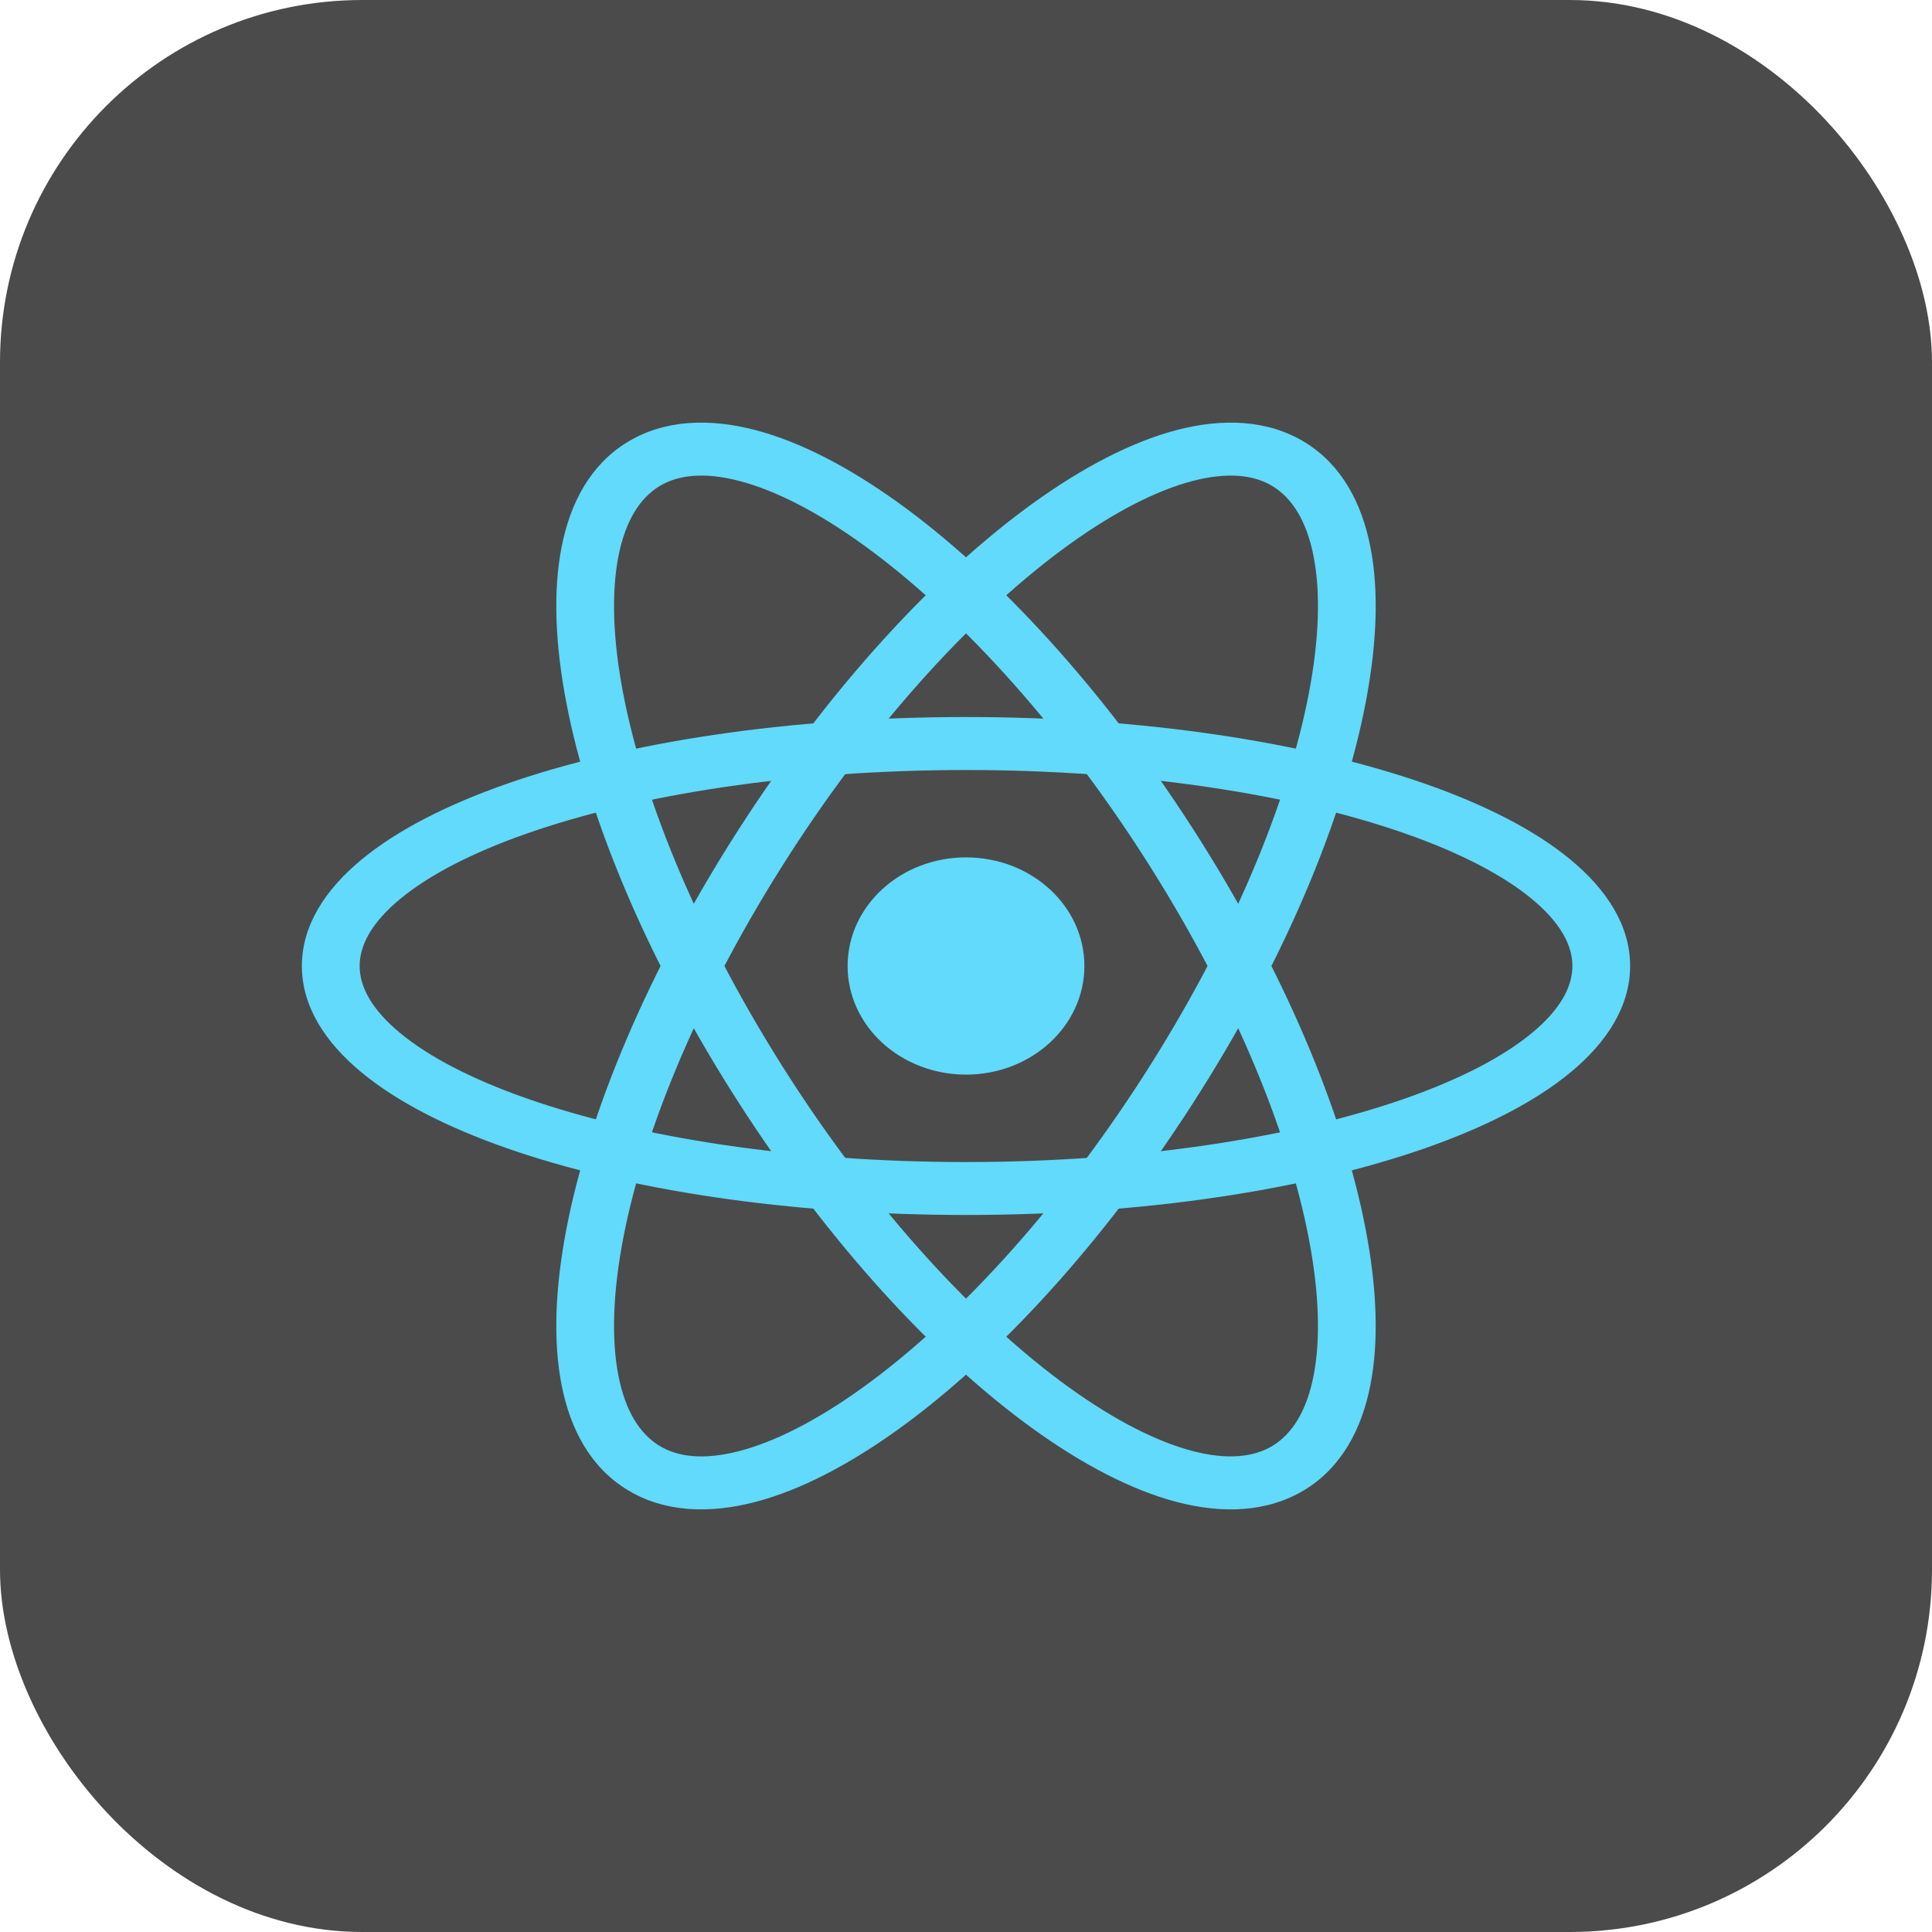 <svg width="32" height="32" viewBox="0 0 32 32" fill="none" xmlns="http://www.w3.org/2000/svg">
<rect width="32" height="32" rx="6" fill="#4B4B4B"/>
<path fill-rule="evenodd" clip-rule="evenodd" d="M6.626 14.891C6.152 15.283 5.957 15.659 5.957 16C5.957 16.341 6.152 16.717 6.626 17.109C7.099 17.501 7.811 17.874 8.731 18.196C10.568 18.839 13.137 19.247 16 19.247C18.863 19.247 21.433 18.839 23.269 18.196C24.189 17.874 24.901 17.501 25.374 17.109C25.848 16.717 26.044 16.341 26.044 16C26.044 15.659 25.848 15.283 25.374 14.891C24.901 14.499 24.189 14.126 23.269 13.804C21.433 13.161 18.863 12.754 16 12.754C13.137 12.754 10.568 13.161 8.731 13.804C7.811 14.126 7.099 14.499 6.626 14.891ZM8.389 12.984C10.361 12.294 13.052 11.876 16 11.876C18.948 11.876 21.639 12.294 23.611 12.984C24.595 13.329 25.424 13.75 26.015 14.24C26.607 14.73 27 15.324 27 16C27 16.676 26.607 17.27 26.015 17.76C25.424 18.25 24.595 18.671 23.611 19.016C21.639 19.706 18.948 20.124 16 20.124C13.052 20.124 10.361 19.706 8.389 19.016C7.405 18.671 6.576 18.25 5.985 17.76C5.393 17.27 5 16.676 5 16C5 15.324 5.393 14.73 5.985 14.24C6.576 13.75 7.405 13.329 8.389 12.984Z" fill="#61DAFB"/>
<path fill-rule="evenodd" clip-rule="evenodd" d="M12.36 7.998C11.753 7.818 11.3 7.85 10.978 8.021C10.656 8.192 10.399 8.535 10.266 9.107C10.133 9.679 10.136 10.431 10.292 11.323C10.603 13.104 11.504 15.349 12.935 17.623C14.366 19.897 16.036 21.735 17.561 22.873C18.326 23.443 19.034 23.822 19.64 24.002C20.247 24.182 20.699 24.149 21.022 23.979C21.344 23.808 21.601 23.465 21.734 22.893C21.867 22.321 21.864 21.569 21.708 20.677C21.397 18.896 20.496 16.651 19.065 14.377C17.634 12.103 15.964 10.264 14.438 9.127C13.674 8.557 12.966 8.178 12.36 7.998ZM15.042 8.446C16.679 9.667 18.419 11.596 19.893 13.938C21.367 16.28 22.319 18.627 22.652 20.538C22.819 21.492 22.836 22.361 22.669 23.076C22.503 23.791 22.138 24.401 21.5 24.739C20.861 25.077 20.104 25.062 19.346 24.837C18.588 24.611 17.776 24.163 16.958 23.554C15.321 22.333 13.581 20.404 12.107 18.062C10.632 15.72 9.681 13.373 9.348 11.462C9.181 10.508 9.164 9.638 9.331 8.924C9.497 8.209 9.862 7.599 10.5 7.261C11.138 6.923 11.896 6.938 12.654 7.163C13.412 7.388 14.224 7.837 15.042 8.446Z" fill="#61DAFB"/>
<path d="M16 17.799C17.083 17.799 17.961 16.993 17.961 16C17.961 15.006 17.083 14.201 16 14.201C14.917 14.201 14.039 15.006 14.039 16C14.039 16.993 14.917 17.799 16 17.799Z" fill="#61DAFB"/>
<path fill-rule="evenodd" clip-rule="evenodd" d="M21.734 9.107C21.601 8.535 21.344 8.192 21.022 8.021C20.699 7.85 20.247 7.818 19.64 7.998C19.034 8.178 18.326 8.557 17.561 9.127C16.036 10.265 14.366 12.103 12.935 14.377C11.504 16.651 10.603 18.896 10.292 20.677C10.136 21.569 10.133 22.321 10.266 22.893C10.399 23.465 10.656 23.808 10.978 23.979C11.301 24.15 11.753 24.182 12.36 24.002C12.966 23.822 13.674 23.443 14.438 22.873C15.964 21.735 17.634 19.897 19.065 17.623C20.496 15.349 21.397 13.104 21.708 11.323C21.864 10.431 21.867 9.679 21.734 9.107ZM22.652 11.462C22.319 13.373 21.368 15.72 19.893 18.062C18.419 20.404 16.679 22.333 15.042 23.554C14.225 24.163 13.412 24.612 12.654 24.837C11.896 25.062 11.138 25.077 10.5 24.739C9.862 24.401 9.497 23.791 9.331 23.076C9.164 22.361 9.181 21.492 9.348 20.538C9.681 18.627 10.632 16.28 12.107 13.938C13.581 11.596 15.321 9.667 16.958 8.446C17.776 7.837 18.588 7.389 19.346 7.163C20.104 6.938 20.862 6.923 21.5 7.261C22.138 7.599 22.503 8.209 22.669 8.924C22.836 9.639 22.819 10.508 22.652 11.462Z" fill="#61DAFB"/>
</svg>
